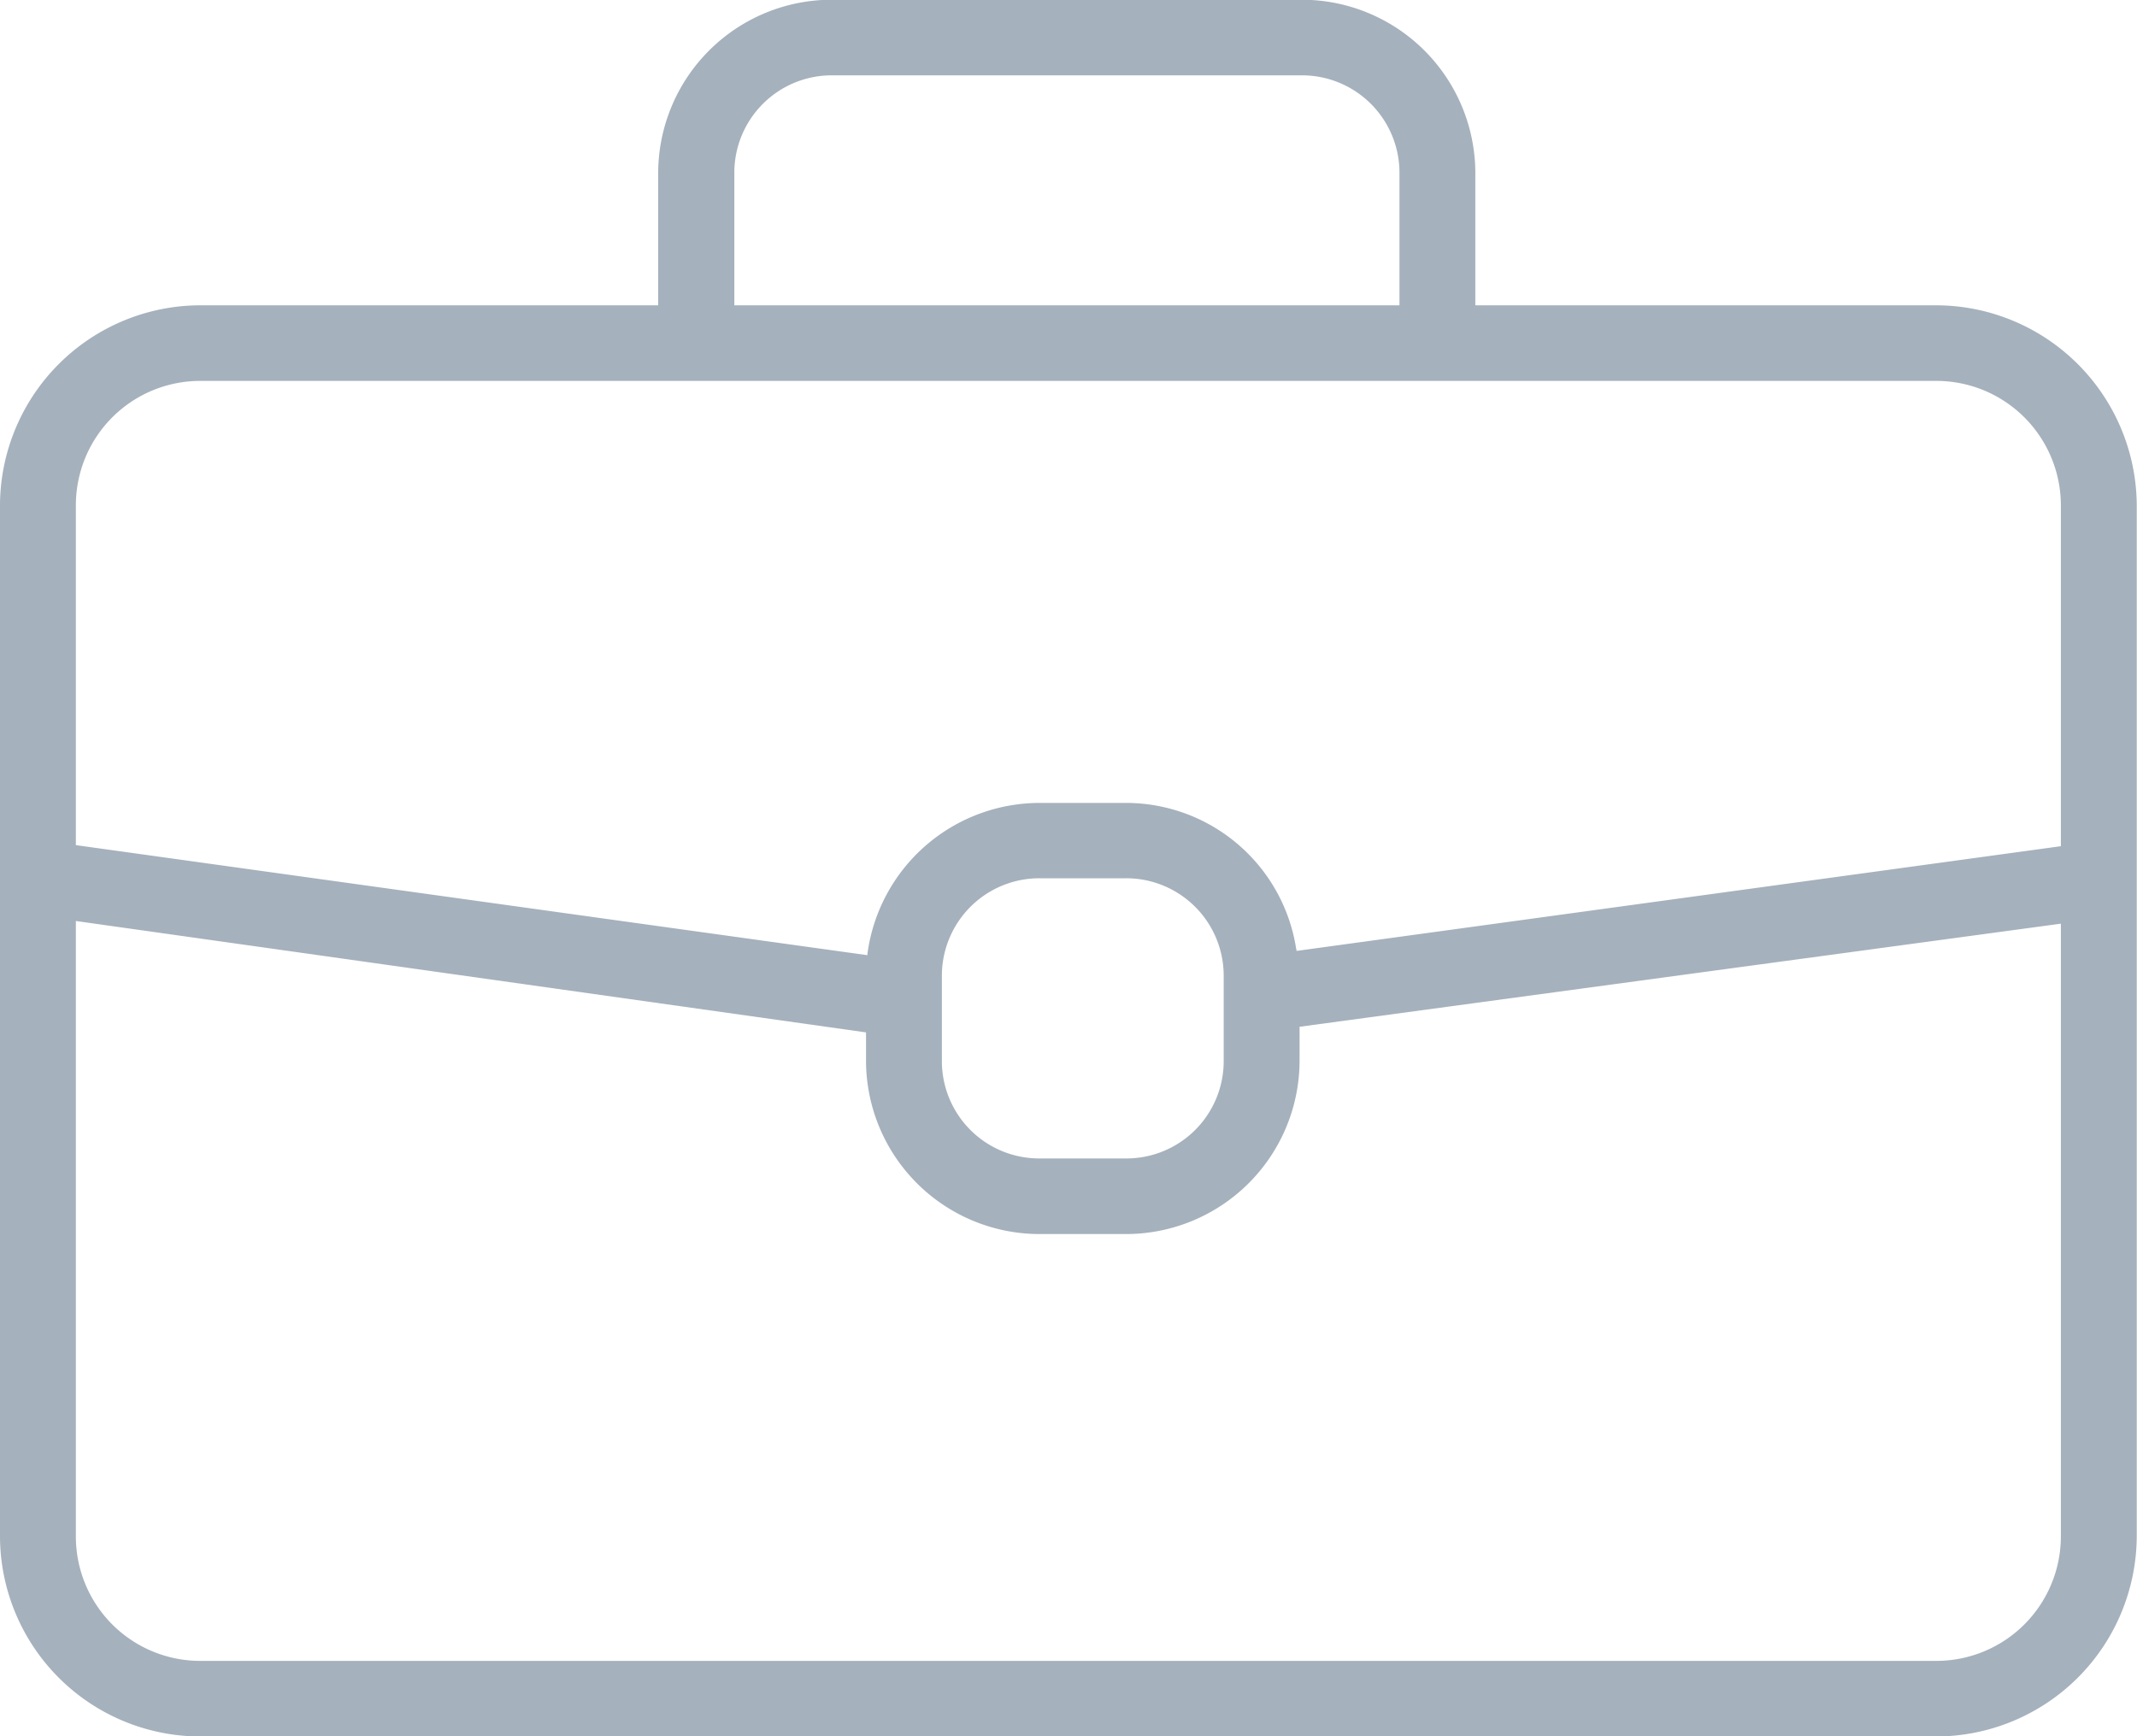 <svg xmlns="http://www.w3.org/2000/svg" width="80" height="65" viewBox="0 0 80 65"><path fill="#a5b1bc" fill-rule="evenodd" d="M1323.51,6146.01a7.511,7.511,0,0,1-7.51-7.47V6099.9a7.511,7.511,0,0,1,7.51-7.47h17.13v-4.98a6.5,6.5,0,0,1,6.5-6.46h17.59a6.5,6.5,0,0,1,6.5,6.46v4.98h17.25a7.524,7.524,0,0,1,7.51,7.47v38.64a7.524,7.524,0,0,1-7.51,7.47h-64.97Zm-4.67-7.47a4.656,4.656,0,0,0,4.67,4.64h64.97a4.663,4.663,0,0,0,4.67-4.64v-22.96l-28.5,3.86v1.3a6.5,6.5,0,0,1-6.5,6.46h-3.23a6.5,6.5,0,0,1-6.5-6.46v-1.09l-29.58-4.17v23.06Zm36.08-24.66a3.649,3.649,0,0,0-3.66,3.63v3.23a3.643,3.643,0,0,0,3.66,3.63h3.23a3.643,3.643,0,0,0,3.66-3.63v-3.23a3.649,3.649,0,0,0-3.66-3.63h-3.23Zm-31.41-18.62a4.656,4.656,0,0,0-4.67,4.64v12.74l29.63,4.12,0.01-.1a6.508,6.508,0,0,1,6.44-5.6h3.19a6.449,6.449,0,0,1,6.41,5.44l0.02,0.1,28.61-3.92V6099.9a4.663,4.663,0,0,0-4.67-4.64h-64.97Zm23.63-11.44a3.647,3.647,0,0,0-3.65,3.63v4.98h24.9v-4.98a3.649,3.649,0,0,0-3.66-3.63h-17.59Z" transform="translate(-1316 -6081)"/></svg>
